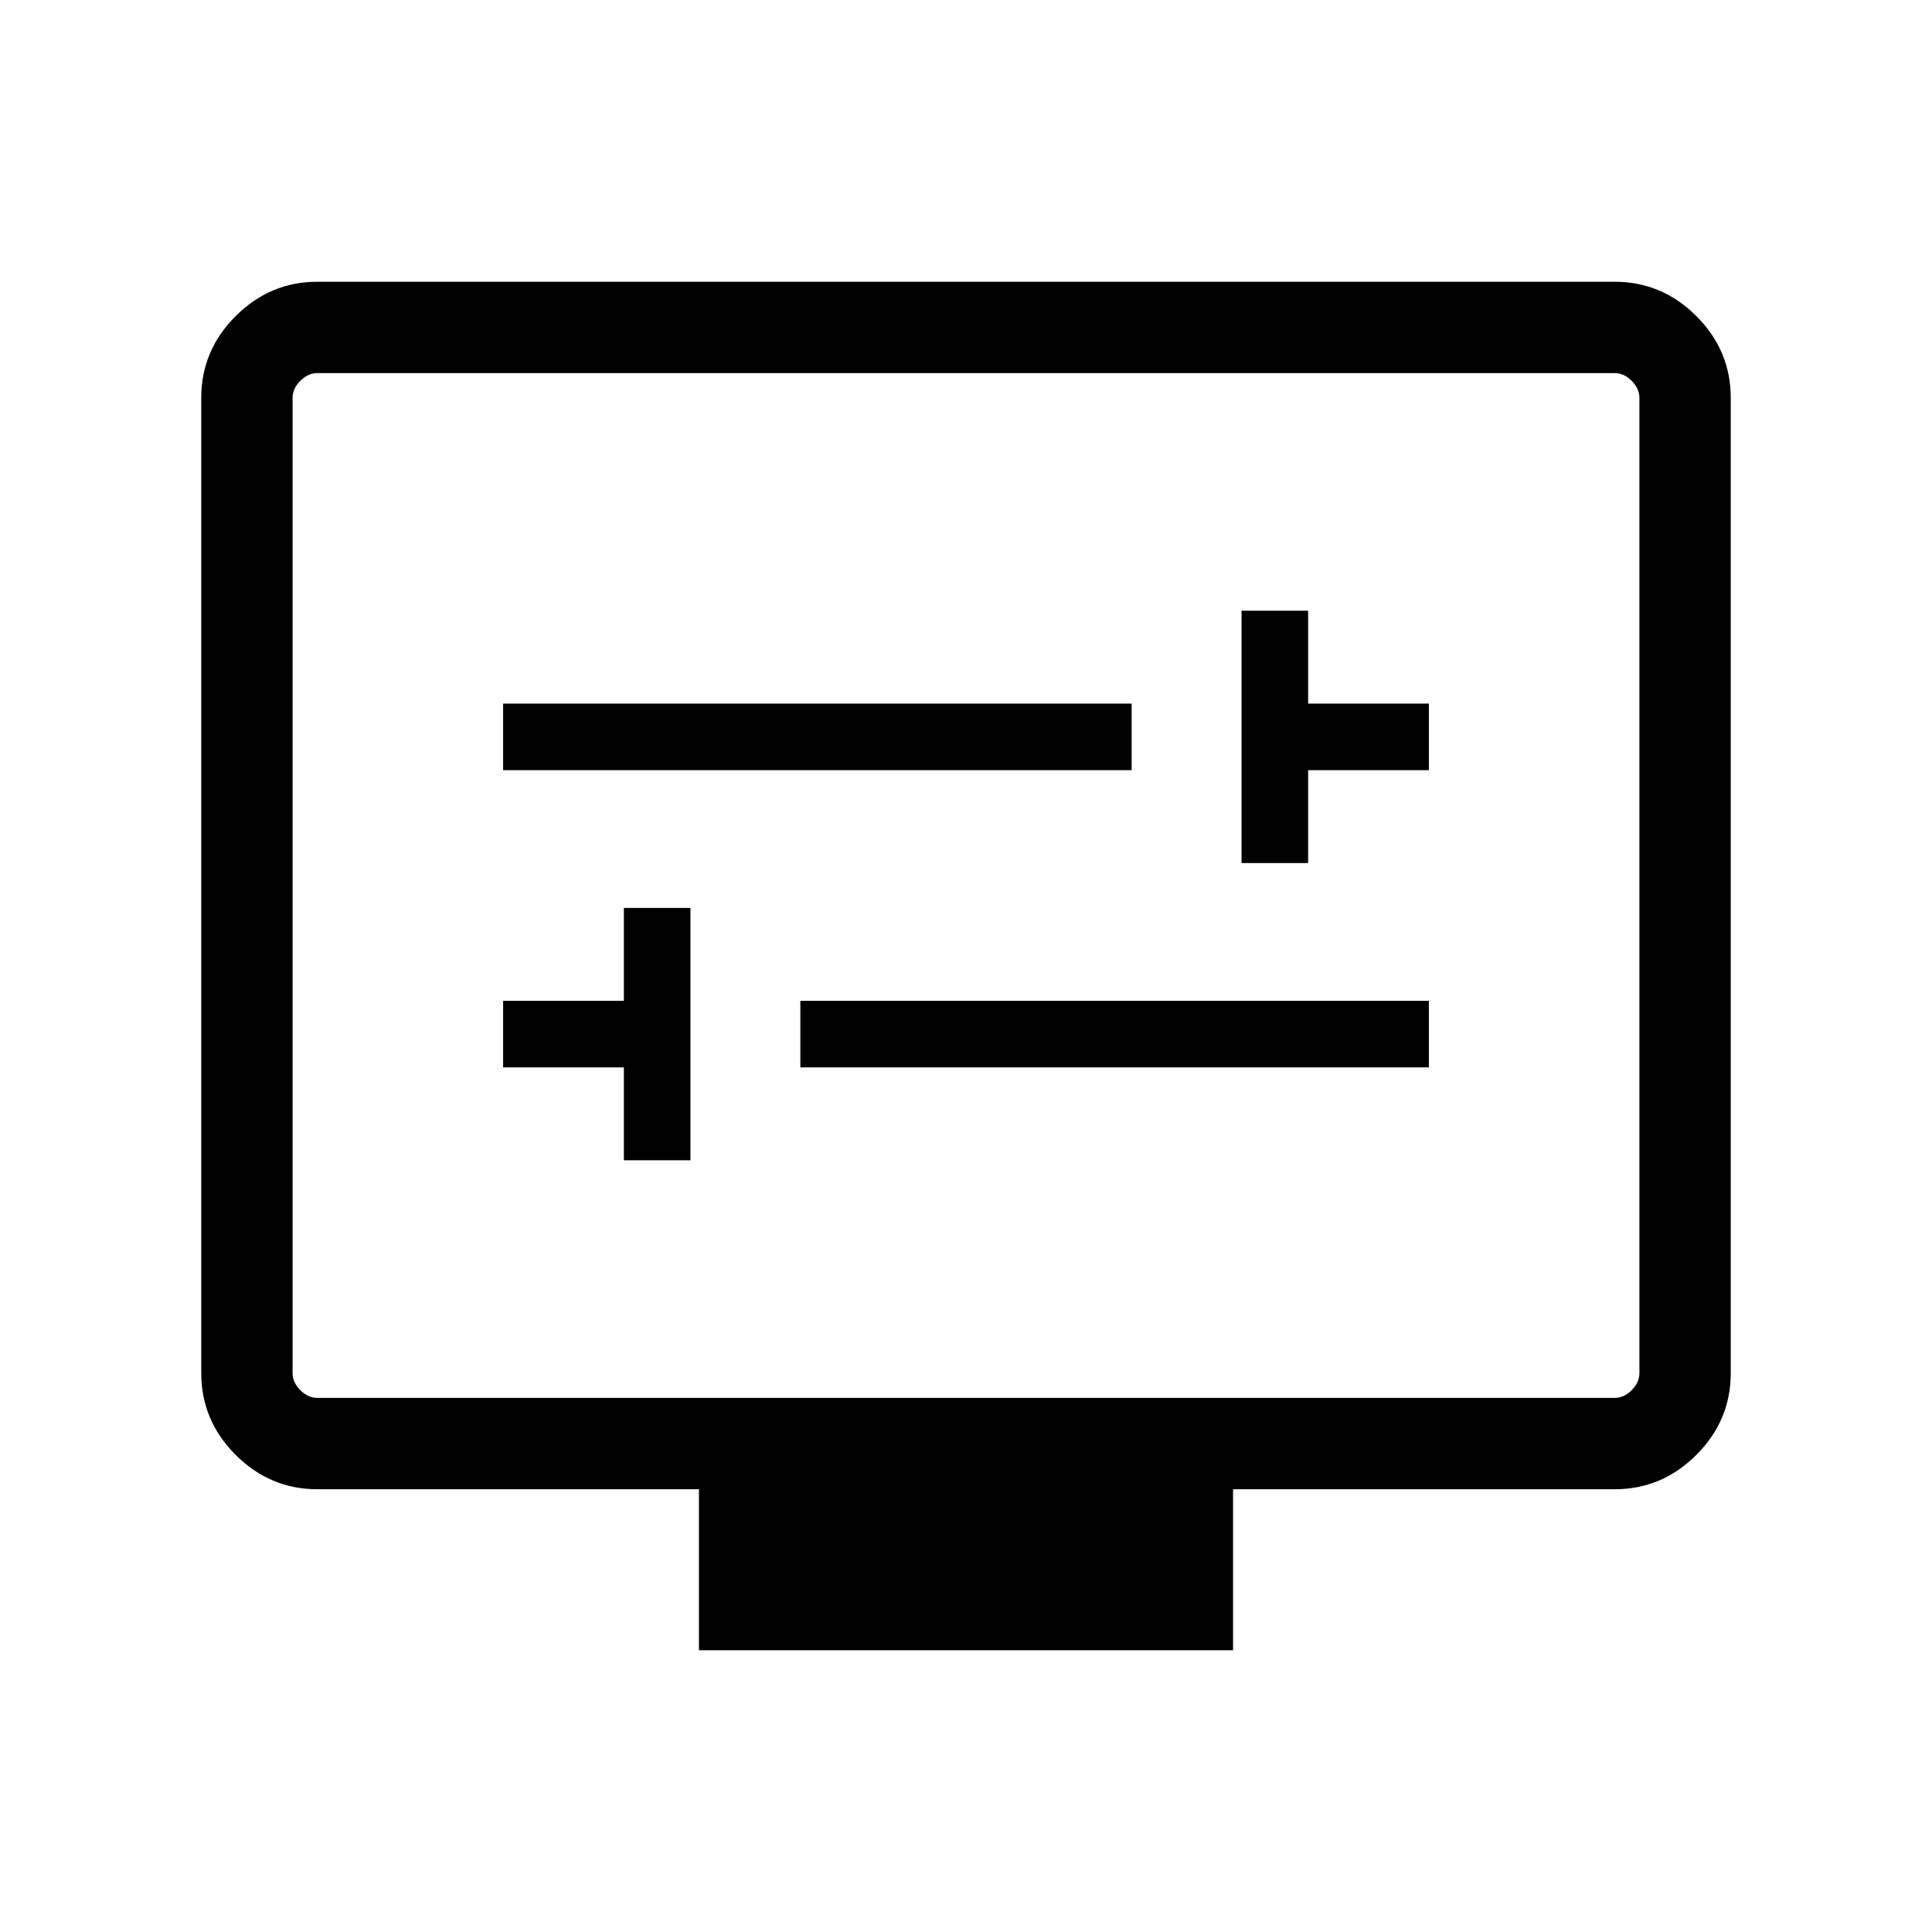 <svg xmlns="http://www.w3.org/2000/svg" width="48" height="48" viewBox="0 -960 960 960"><path d="M310.001-383.463h33.076v-125.383h-33.076v46.153h-60v33.077h60v46.153Zm87.691-46.153h312.307v-33.077H397.692v33.077Zm219.231-101.538h33.076v-46.153h60v-33.077h-60v-46.153h-33.076v125.383Zm-366.922-46.153h312.307v-33.077H250.001v33.077Zm97.308 437.306v-80H157.694q-23.529 0-40.611-17.082-17.082-17.082-17.082-40.611v-484.612q0-23.529 17.082-40.611 17.082-17.082 40.611-17.082h644.612q23.529 0 40.611 17.082 17.082 17.082 17.082 40.611v484.612q0 23.529-17.082 40.611-17.082 17.082-40.611 17.082H612.691v80H347.309ZM157.694-265.385h644.612q4.616 0 8.463-3.846 3.846-3.847 3.846-8.463v-484.612q0-4.616-3.846-8.463-3.847-3.846-8.463-3.846H157.694q-4.616 0-8.463 3.846-3.846 3.847-3.846 8.463v484.612q0 4.616 3.846 8.463 3.847 3.846 8.463 3.846Zm-12.309 0v-509.23 509.23Z"/></svg>